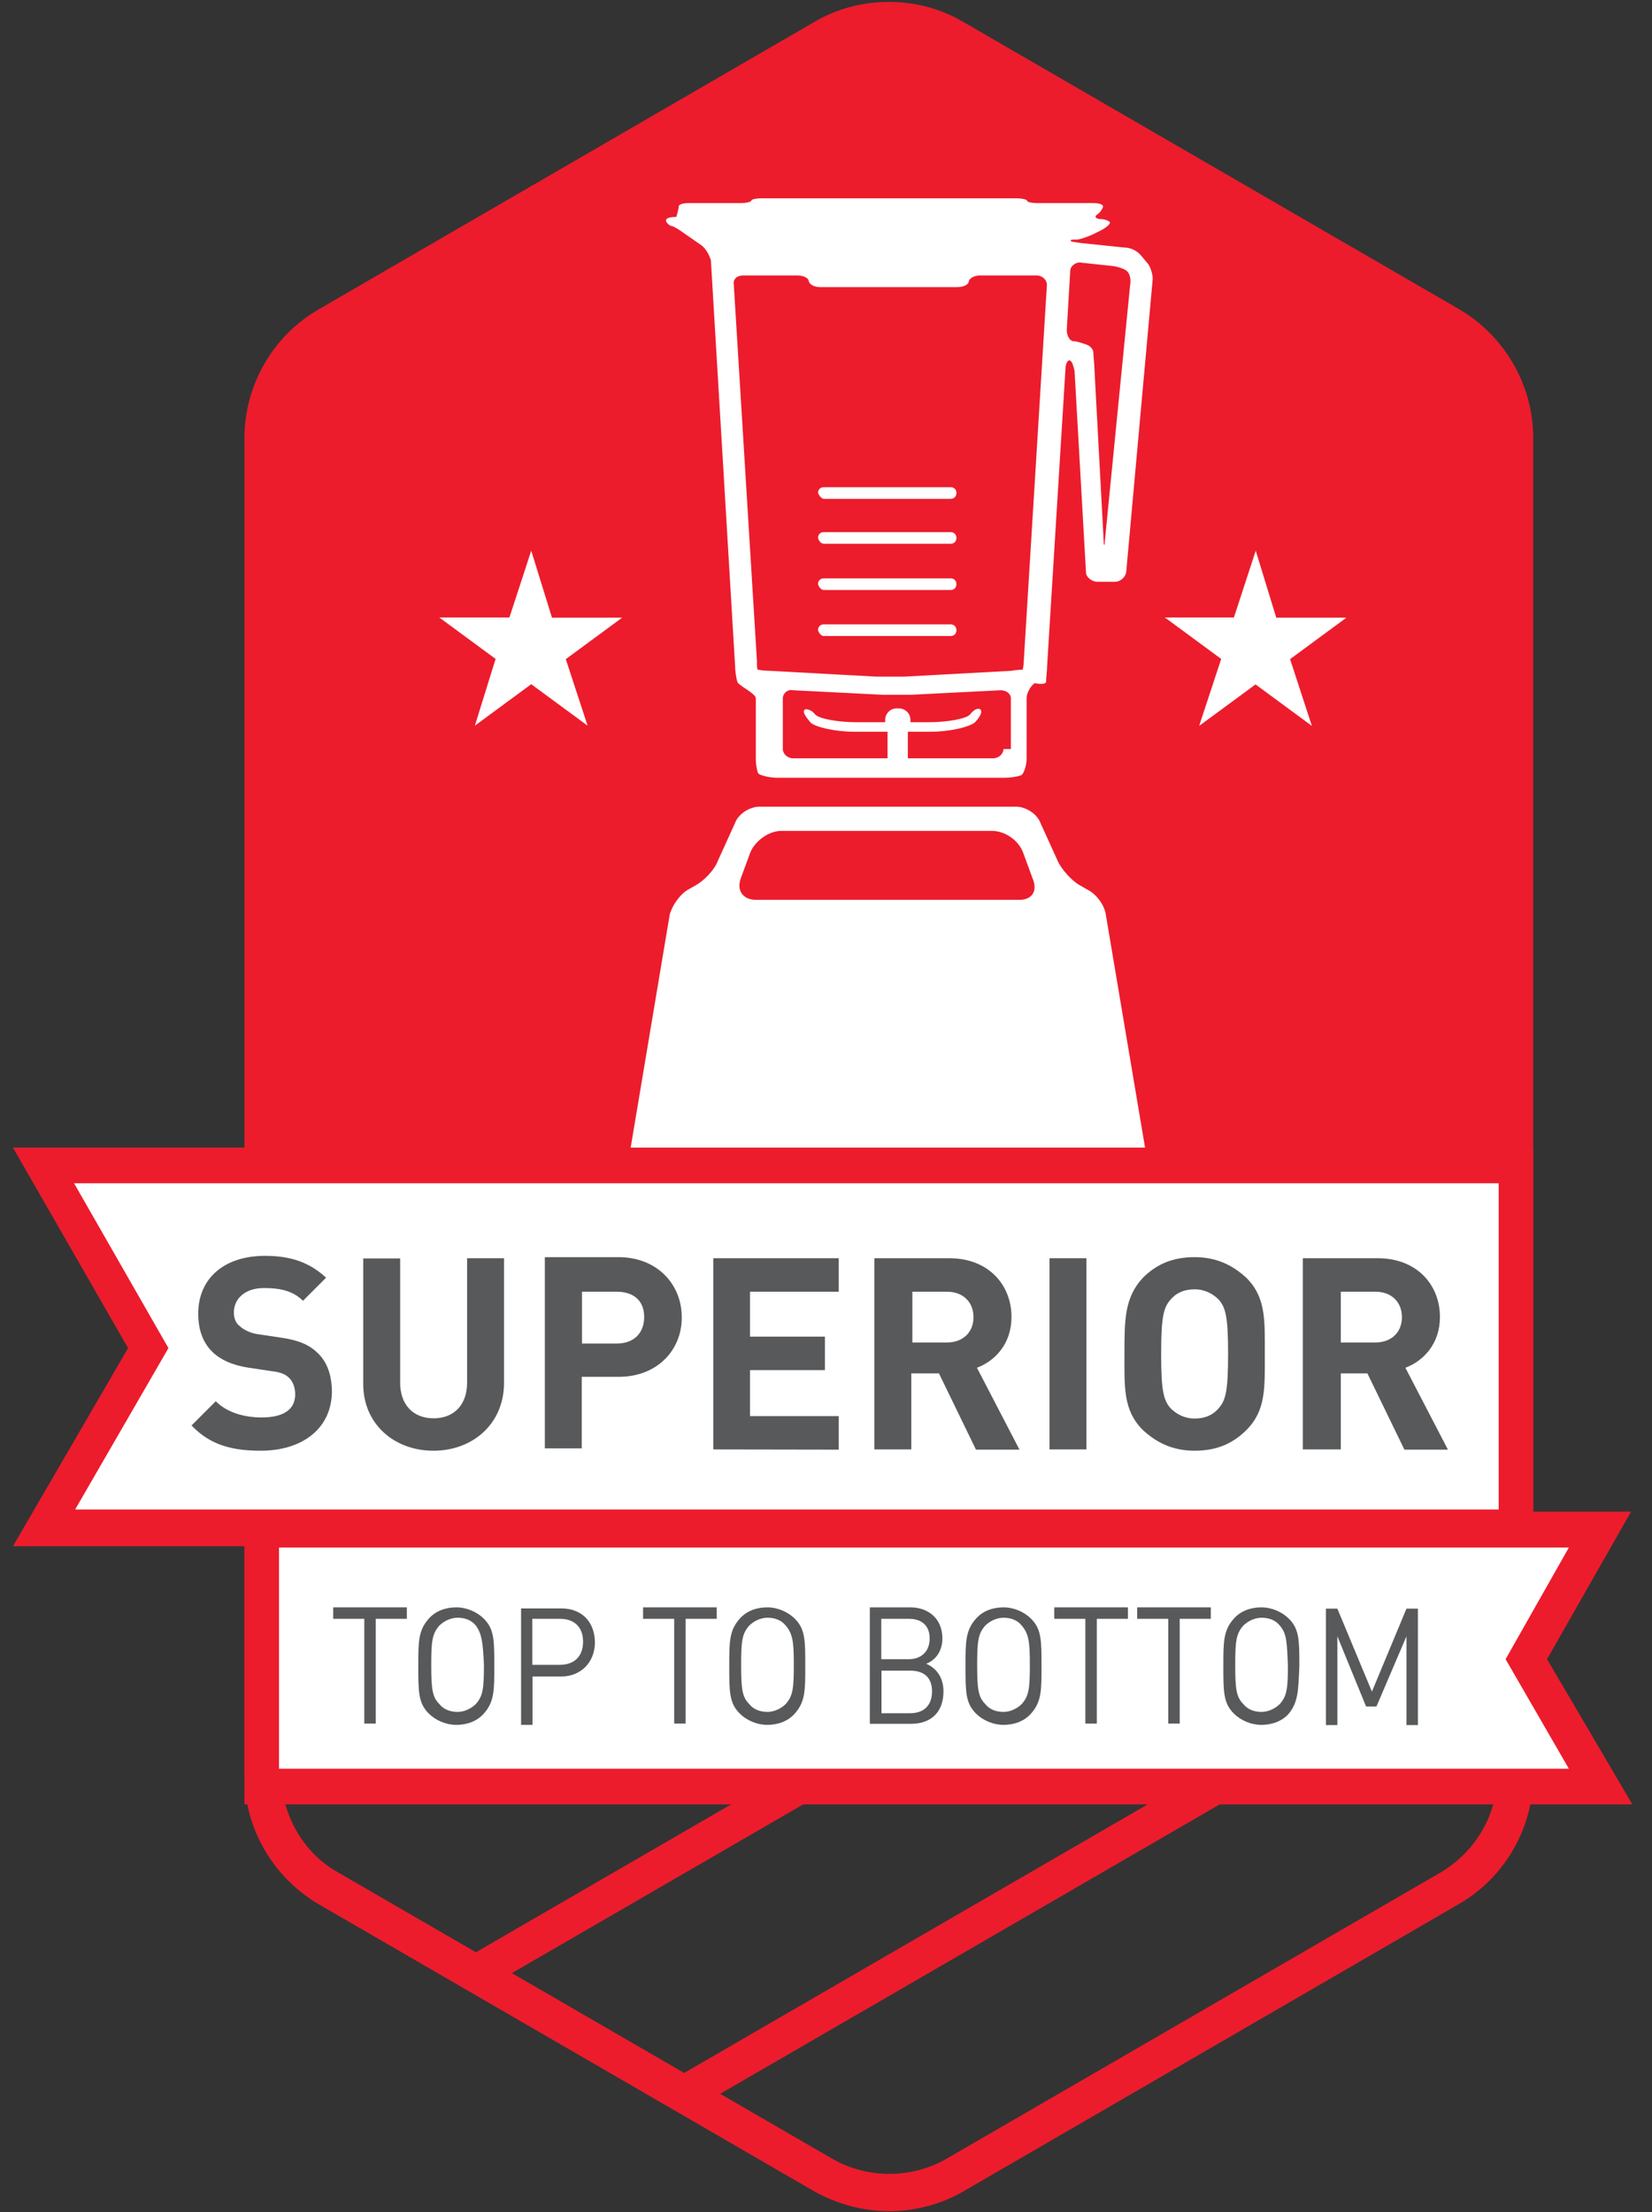 <svg version="1.1" id="Superior-Icon" xmlns="http://www.w3.org/2000/svg" xmlns:xlink="http://www.w3.org/1999/xlink" x="0px"
	 y="0px" viewBox="0 0 765 1024" enable-background="new 0 0 765 1024" xml:space="preserve">
<rect x="0" y="0" width="765" height="1024" fill="#333333" stroke="none"/>
<g>
	<path id="Fill-1" fill="#EC1C2C" d="M121.7,683.2H702V176c0,0-234.7-166.9-290.1-166.9S121.7,179.2,121.7,179.2L121.7,683.2"/>
	<path id="Fill-2" fill="#EC1C2C" d="M411.9,1023.5c-12.3,0-24-3.2-34.7-9.1L147.9,881.6c-21.3-12.3-34.7-35.2-34.7-59.7V202.7
		c0-24.5,13.3-47.5,34.7-59.7L377.2,10.1c20.8-12.3,48-12.3,68.8,0l229.3,132.8c21.3,12.3,34.7,35.2,34.7,59.7v619.2
		c0,24.5-13.3,47.5-34.7,59.7L446,1014.4C435.9,1020.3,423.6,1023.5,411.9,1023.5L411.9,1023.5z M411.9,17.1
		c-9.1,0-18.1,2.7-26.1,6.9L156.4,156.8c-16,9.6-26.1,26.7-26.1,45.3v619.2c0,18.7,10.1,36.3,26.1,45.3l229.3,132.8
		c16,9.1,36.3,9.1,52.3,0l229.3-132.8c16-9.6,26.1-26.7,26.1-45.3V202.7c0-18.7-10.1-36.3-26.1-45.3L438,24
		C430,19.7,420.9,17.1,411.9,17.1L411.9,17.1z"/>
	<path id="Fill-3" fill="#EC1C2C" d="M321.7,976l-8.5-14.4l290.1-168l8.5,14.4L321.7,976"/>
	<path id="Fill-4" fill="#EC1C2C" d="M223.6,921.1l-8.5-14.4l290.1-168l8.5,14.4L223.6,921.1"/>
	<path id="star-left" fill="#FFFFFF" d="M246,254.9l-10.1,30.9h-32.5l26.1,19.2l-9.6,30.9l26.1-19.2l26.1,19.2L262,305.1l26.1-19.2
		h-32.5L246,254.9"/>
	<path id="star-right" fill="#FFFFFF" d="M581.5,254.9l-10.1,30.9h-32l26.1,19.2L555.3,336l26.1-19.2l26.1,19.2l-10.1-30.9
		l26.1-19.2h-32.5L581.5,254.9"/>
	<path id="blender" fill="#FFFFFF" d="M381.5,273.1h58.7c1.6,0,2.7-1.1,2.7-2.7c0-1.6-1.1-2.7-2.7-2.7h-58.7c-1.6,0-2.7,1.1-2.7,2.7
		C379.3,272,380.4,273.1,381.5,273.1L381.5,273.1z M381.5,294.4h58.7c1.6,0,2.7-1.1,2.7-2.7c0-1.6-1.1-2.7-2.7-2.7h-58.7
		c-1.6,0-2.7,1.1-2.7,2.7C379.3,293.3,380.4,294.4,381.5,294.4L381.5,294.4z M381.5,230.9h58.7c1.6,0,2.7-1.1,2.7-2.7
		c0-1.6-1.1-2.7-2.7-2.7h-58.7c-1.6,0-2.7,1.1-2.7,2.7C379.3,229.3,380.4,230.9,381.5,230.9L381.5,230.9z M381.5,251.7h58.7
		c1.6,0,2.7-1.1,2.7-2.7c0-1.6-1.1-2.7-2.7-2.7h-58.7c-1.6,0-2.7,1.1-2.7,2.7C379.3,250.7,380.4,251.7,381.5,251.7L381.5,251.7z
		 M310.5,104.5c1.1,0,3.7,1.6,5.9,3.2l8.5,5.9c2.1,1.6,3.7,4.8,4.3,6.9l11.2,187.7c0,2.1,0.5,5.9,1.1,7.5c0.5,1.6,8.5,5.3,8.5,7.5
		v28.3c0,2.1,0.5,5.3,1.1,6.4s5.9,2.1,8.5,2.1h105.6c2.7,0,5.9-0.5,7.5-1.1c1.6-0.5,2.7-5.3,2.7-7.5v-28.3c0-2.1,1.6-5.3,3.7-6.9
		c0,0,4.8,1.1,5.3-0.5c0-1.6,0.5-5.3,0.5-7.5l8.5-137.6c0-2.1,1.1-4.3,2.1-3.7c1.1,0.5,1.6,2.7,2.1,4.8l5.3,93.3
		c0,2.1,2.7,4.3,5.3,4.3h8c2.7,0,4.8-2.1,5.3-4.3l12.3-136c0-2.1-1.1-5.9-2.7-7.5l-2.7-3.2c-1.6-2.1-4.8-3.7-7.5-3.7l-20.3-2.1
		c-2.7-0.5-4.8-0.5-4.8-1.1s1.1-0.5,2.7-0.5c1.6,0,4.3-1.1,6.9-2.1l4.3-2.1c2.1-1.1,4.3-2.7,4.3-3.7c0-0.5-2.1-1.6-4.3-1.6
		c-2.1,0-3.2-1.1-1.6-2.1c1.6-1.1,2.7-3.2,2.7-3.7c0-1.1-2.1-1.6-4.8-1.6h-25.6c-2.7,0-4.8-0.5-4.8-1.1c0-0.5-2.1-1.1-4.8-1.1H352.7
		c-2.7,0-4.8,0.5-4.8,1.1c0,0.5-2.1,1.1-4.8,1.1h-24c-2.7,0-4.8,0.5-4.8,1.6s-1.1,4.8-1.1,4.8c-2.7,0-4.8,0.5-4.8,1.6
		C308.4,102.9,309.5,104,310.5,104.5L310.5,104.5z M495.6,125.3c0-2.1,2.7-4.3,5.3-3.7l14.9,1.6c2.7,0.5,5.9,1.6,6.4,2.7
		c1.1,1.1,1.6,3.7,1.1,6.4l-11.7,118.4c0,2.1-0.5,2.1-0.5,0l-4.3-80c0-2.1-0.5-5.9-0.5-7.5c0-1.6-1.6-3.2-3.2-3.7
		c-1.6-0.5-4.3-1.6-6.4-1.6c-1.6-0.5-2.7-2.7-2.7-5.3L495.6,125.3L495.6,125.3z M464.7,346.7c0,2.1-2.1,4.3-4.8,4.3h-39.5v-12.3
		h10.7c8.5,0,17.6-2.1,20.3-4.3c2.1-2.1,3.7-4.8,2.7-5.9c-1.1-1.1-3.2,0-4.8,2.1c-1.6,2.1-10.7,3.7-19.2,3.7h-8.5v-1.1
		c0-3.2-2.7-5.3-5.3-5.3h-1.1c-3.2,0-5.3,2.7-5.3,5.3v1.1h-4.8l0,0h-8.5c-8.5,0-17.6-1.6-19.2-3.7s-4.3-2.7-4.8-2.1
		c-1.1,1.1,0.5,3.2,2.7,5.9c2.1,2.1,11.2,4.3,20.3,4.3h5.3l0,0h10.1v12.3h-43.7c-2.7,0-4.8-2.1-4.8-4.3v-23.5c0-2.1,2.1-4.3,4.8-3.7
		l41.6,2.1c2.7,0,5.3,0,6.4,0s3.7,0,6.4,0l41.6-2.1c2.7,0,4.8,1.6,4.8,3.7v23.5H464.7z M344.1,127.5h25.1c2.7,0,5.3,1.1,5.3,2.7
		c0.5,1.6,2.7,2.7,5.3,2.7h63.5c2.7,0,5.3-1.1,5.3-2.7c0.5-1.6,2.7-2.7,5.3-2.7h26.1c2.7,0,4.8,2.1,4.8,4.3l-10.7,173.9
		c0,2.1-0.5,4.3-0.5,4.3c-0.5,0-2.7,0-5.3,0.5l-49.6,2.7c-2.7,0-5.3,0-6.4,0s-3.7,0-6.4,0l-49.6-2.7c-2.7,0-5.3-0.5-5.3-0.5
		c-0.5,0-0.5-2.1-0.5-4.3l-10.7-173.9C339.3,129.1,341.5,127.5,344.1,127.5L344.1,127.5z M512.1,423.5c-0.5-4.3-4.3-9.6-8.5-11.7
		l-3.7-2.1c-3.7-2.1-8.5-7.5-10.1-11.2l-8-17.6c-1.6-4.3-6.9-7.5-11.2-7.5H351.6c-4.3,0-9.6,3.2-11.2,7.5l-8,17.6
		c-1.6,4.3-6.4,9.1-10.1,11.2l-3.7,2.1c-3.7,2.1-7.5,7.5-8.5,11.7l-20.3,121.1c-0.5,4.3,1.1,10.7,3.7,13.9c2.7,3.2,7.5,5.9,10.7,5.9
		c3.2,0,6.4,2.1,7.5,4.8c1.1,2.7,3.7,4.8,5.9,4.8c2.7,0,5.9-1.6,7.5-3.2c1.6-1.6,6.9-3.2,11.2-3.2H486c4.3,0,9.6,1.6,11.2,3.2
		c1.6,1.6,5.3,3.2,7.5,3.2c2.7,0,5.3-2.1,5.9-4.8c1.1-2.7,4.3-4.8,7.5-4.8c3.2,0,8-2.7,10.7-5.9c2.7-3.2,4.3-9.6,3.7-13.9
		L512.1,423.5L512.1,423.5z M472.1,416.5H350c-5.9,0-9.1-4.3-6.9-10.1l4.3-11.7c2.1-5.3,8.5-10.1,14.4-10.1h97.6
		c5.9,0,12.3,4.3,14.4,10.1l4.3,11.7C480.7,412.3,478,416.5,472.1,416.5L472.1,416.5z"/>
	<path id="Fill-8" fill="#FFFFFF" d="M741.5,708.3H121.7v118.9h619.7l-34.1-58.7L741.5,708.3"/>
	<path id="Fill-9" fill="#EC1C2C" d="M755.9,835.2H113.2V699.7h642.1L716.4,768L755.9,835.2L755.9,835.2z M129.7,818.7h596.8
		L697.2,768l29.3-51.7H129.2v102.4H129.7z"/>
	<path id="Fill-10" fill="#FFFFFF" d="M20.4,539.7H702v167.5H20.4L68.9,624L20.4,539.7"/>
	<path id="Fill-11" fill="#EC1C2C" d="M710,715.7H6L59.3,624L6,531.2h704V715.7L710,715.7z M34.8,698.7H694V547.7H34.3L78,624
		L34.8,698.7L34.8,698.7z"/>
	<g>
		<path id="Fill-12" fill="#58595B" d="M120.7,671.5c-13.3,0-23.5-2.7-32-11.7l11.2-11.2c5.3,5.3,13.3,7.5,21.3,7.5
			c10.1,0,15.5-3.7,15.5-10.7c0-3.2-1.1-5.9-2.7-7.5c-1.6-1.6-3.7-2.7-8-3.2l-10.7-1.6c-7.5-1.1-13.3-3.7-17.1-7.5
			c-4.3-4.3-6.4-10.1-6.4-17.6c0-16,11.7-26.7,30.9-26.7c12.3,0,20.8,3.2,28.3,10.1l-10.7,10.7c-5.3-5.3-12.3-5.9-18.1-5.9
			c-9.1,0-13.9,5.3-13.9,11.2c0,2.1,0.5,4.8,2.7,6.4c1.6,1.6,4.8,3.2,8,3.7l10.7,1.6c8,1.1,13.3,3.2,17.1,6.9
			c4.8,4.3,6.9,10.7,6.9,18.7C153.2,661.9,139.3,671.5,120.7,671.5"/>
		<path id="Fill-13" fill="#58595B" d="M200.7,671.5c-18.1,0-32.5-12.3-32.5-30.9v-58.1h17.1V640c0,10.1,5.9,16.5,15.5,16.5
			c9.1,0,15.5-5.9,15.5-16.5v-57.6h17.1v58.1C233.2,659.2,218.8,671.5,200.7,671.5"/>
		<path id="Fill-14" fill="#58595B" d="M286.5,637.3h-17.1v33.1h-17.1v-88.5h34.1c18.1,0,29.3,12.8,29.3,27.7
			C315.9,624.5,304.7,637.3,286.5,637.3L286.5,637.3z M285.5,597.9h-16v24h16c8,0,12.8-4.8,12.8-12.3S293.5,597.9,285.5,597.9
			L285.5,597.9z"/>
		<path id="Fill-15" fill="#58595B" d="M330.3,670.9v-88.5h58.1v15.5h-41.1v20.8H382v15.5h-34.7v21.3h41.1v15.5L330.3,670.9"/>
		<path id="Fill-16" fill="#58595B" d="M451.9,670.9l-17.1-35.2H422v35.2h-17.1v-88.5h34.7c18.1,0,28.8,12.3,28.8,27.2
			c0,12.3-7.5,20.3-16,23.5l19.7,37.9H451.9L451.9,670.9z M438.5,597.9h-16v23.5h16c7.5,0,12.3-4.8,12.3-11.7
			C450.8,602.7,446,597.9,438.5,597.9L438.5,597.9z"/>
		<path id="Fill-17" fill="#58595B" d="M486,582.4h17.1v88.5H486V582.4z"/>
		<path id="Fill-18" fill="#58595B" d="M577.2,661.9c-6.4,6.4-13.9,9.6-24,9.6s-17.6-3.7-24-9.6c-9.1-9.1-8.5-19.7-8.5-35.2
			s0-26.1,8.5-35.2c6.4-6.4,13.9-9.6,24-9.6s17.6,3.7,24,9.6c9.1,9.1,8.5,19.7,8.5,35.2S586.3,652.8,577.2,661.9L577.2,661.9z
			 M564.4,601.6c-2.7-2.7-6.4-4.8-11.2-4.8s-8.5,1.6-11.2,4.8c-3.2,3.7-4.3,8-4.3,25.1s1.1,21.3,4.3,25.1c2.7,2.7,6.4,4.8,11.2,4.8
			s8.5-1.6,11.2-4.8c3.2-3.7,4.3-8,4.3-25.1S567.6,605.3,564.4,601.6L564.4,601.6z"/>
		<path id="Fill-19" fill="#58595B" d="M650.3,670.9l-17.1-35.2h-12.3v35.2h-17.6v-88.5H638c18.1,0,28.8,12.3,28.8,27.2
			c0,12.3-7.5,20.3-16,23.5l19.7,37.9H650.3L650.3,670.9z M636.9,597.9h-16v23.5h16c7.5,0,12.3-4.8,12.3-11.7
			C649.2,602.7,644.4,597.9,636.9,597.9L636.9,597.9z"/>
	</g>
	<g>
		<path id="Fill-20" fill="#58595B" d="M174,749.3v48.5h-5.3v-48.5h-14.4V744h34.1v5.3H174"/>
		<path id="Fill-21" fill="#58595B" d="M224.1,793.1c-3.2,3.7-8,5.3-12.8,5.3c-4.8,0-9.6-2.1-12.8-5.3c-4.8-4.8-4.8-10.1-4.8-21.9
			c0-11.2,0-16.5,4.8-21.9c3.2-3.7,8-5.3,12.8-5.3c4.8,0,9.6,2.1,12.8,5.3c4.8,4.8,4.8,10.1,4.8,21.9
			C228.9,782.4,228.9,787.7,224.1,793.1L224.1,793.1z M220.4,752.5c-2.1-2.7-5.3-3.7-8.5-3.7s-6.4,1.6-8.5,3.7
			c-3.2,3.7-3.7,6.9-3.7,18.1c0,11.2,0.5,14.9,3.7,18.1c2.1,2.7,5.3,3.7,8.5,3.7s6.4-1.6,8.5-3.7c3.2-3.7,3.7-6.9,3.7-18.1
			C223.6,760,223.1,756.3,220.4,752.5L220.4,752.5z"/>
		<path id="Fill-22" fill="#58595B" d="M259.9,776h-13.3v22.4h-5.3v-53.9h18.7c9.1,0,15.5,5.9,15.5,16
			C275.3,769.6,268.9,776,259.9,776L259.9,776z M259.3,749.3h-12.8v21.3h12.8c6.4,0,10.7-3.7,10.7-10.7S265.7,749.3,259.3,749.3
			L259.3,749.3z"/>
		<path id="Fill-23" fill="#58595B" d="M317.5,749.3v48.5h-5.3v-48.5h-14.4V744h34.1v5.3H317.5"/>
		<path id="Fill-24" fill="#58595B" d="M368.1,793.1c-3.2,3.7-8,5.3-12.8,5.3s-9.6-2.1-12.8-5.3c-4.8-4.8-4.8-10.1-4.8-21.9
			c0-11.2,0-16.5,4.8-21.9c3.2-3.7,8-5.3,12.8-5.3s9.6,2.1,12.8,5.3c4.8,4.8,4.8,10.1,4.8,21.9C372.9,782.4,372.9,787.7,368.1,793.1
			L368.1,793.1z M363.9,752.5c-2.1-2.7-5.3-3.7-8.5-3.7s-6.4,1.6-8.5,3.7c-3.2,3.7-3.7,6.9-3.7,18.1c0,11.2,0.5,14.9,3.7,18.1
			c2.1,2.7,5.3,3.7,8.5,3.7s6.4-1.6,8.5-3.7c3.2-3.7,3.7-6.9,3.7-18.1C367.6,760,367.1,756.3,363.9,752.5L363.9,752.5z"/>
		<path id="Fill-25" fill="#58595B" d="M422,797.9h-19.2V744h18.7c8.5,0,14.9,5.3,14.9,14.4c0,5.9-3.2,10.1-7.5,11.7
			c4.8,2.1,8,6.4,8,12.8C436.9,793.1,430.5,797.9,422,797.9L422,797.9z M420.9,749.3h-12.8V768h12.8c5.3,0,9.6-3.2,9.6-9.6
			C430.5,752,426.3,749.3,420.9,749.3L420.9,749.3z M421.5,773.3h-13.3v19.7h13.3c6.4,0,10.1-3.7,10.1-10.1
			C431.6,776.5,427.9,773.3,421.5,773.3L421.5,773.3z"/>
		<path id="Fill-26" fill="#58595B" d="M477.5,793.1c-3.2,3.7-8,5.3-12.8,5.3c-4.8,0-9.6-2.1-12.8-5.3c-4.8-4.8-4.8-10.1-4.8-21.9
			c0-11.2,0-16.5,4.8-21.9c3.2-3.7,8-5.3,12.8-5.3c4.8,0,9.6,2.1,12.8,5.3c4.8,4.8,4.8,10.1,4.8,21.9
			C482.3,782.4,482.3,787.7,477.5,793.1L477.5,793.1z M473.2,752.5c-2.1-2.7-5.3-3.7-8.5-3.7c-3.2,0-6.4,1.6-8.5,3.7
			c-3.2,3.7-3.7,6.9-3.7,18.1c0,11.2,0.5,14.9,3.7,18.1c2.1,2.7,5.3,3.7,8.5,3.7c3.2,0,6.4-1.6,8.5-3.7c3.2-3.7,3.7-6.9,3.7-18.1
			C476.9,760,476.4,756.3,473.2,752.5L473.2,752.5z"/>
		<path id="Fill-27" fill="#58595B" d="M507.9,749.3v48.5h-5.3v-48.5h-14.4V744h34.1v5.3H507.9"/>
		<path id="Fill-28" fill="#58595B" d="M546.3,749.3v48.5h-5.3v-48.5h-14.4V744h34.1v5.3H546.3"/>
		<path id="Fill-29" fill="#58595B" d="M596.9,793.1c-3.2,3.7-8,5.3-12.8,5.3s-9.6-2.1-12.8-5.3c-4.8-4.8-4.8-10.1-4.8-21.9
			c0-11.2,0-16.5,4.8-21.9c3.2-3.7,8-5.3,12.8-5.3s9.6,2.1,12.8,5.3c4.8,4.8,4.8,10.1,4.8,21.9C601.2,782.4,601.2,787.7,596.9,793.1
			L596.9,793.1z M592.7,752.5c-2.1-2.7-5.3-3.7-8.5-3.7s-6.4,1.6-8.5,3.7c-3.2,3.7-3.7,6.9-3.7,18.1c0,11.2,0.5,14.9,3.7,18.1
			c2.1,2.7,5.3,3.7,8.5,3.7s6.4-1.6,8.5-3.7c3.2-3.7,3.7-6.9,3.7-18.1C595.9,760,595.9,756.3,592.7,752.5L592.7,752.5z"/>
		<path id="Fill-30" fill="#58595B" d="M651.3,797.9v-40.5l-13.9,32.5h-4.8l-13.3-32.5v41.1H614v-53.9h5.3l16,38.4l16-38.4h5.3v53.9
			h-5.3"/>
	</g>
</g>
</svg>
